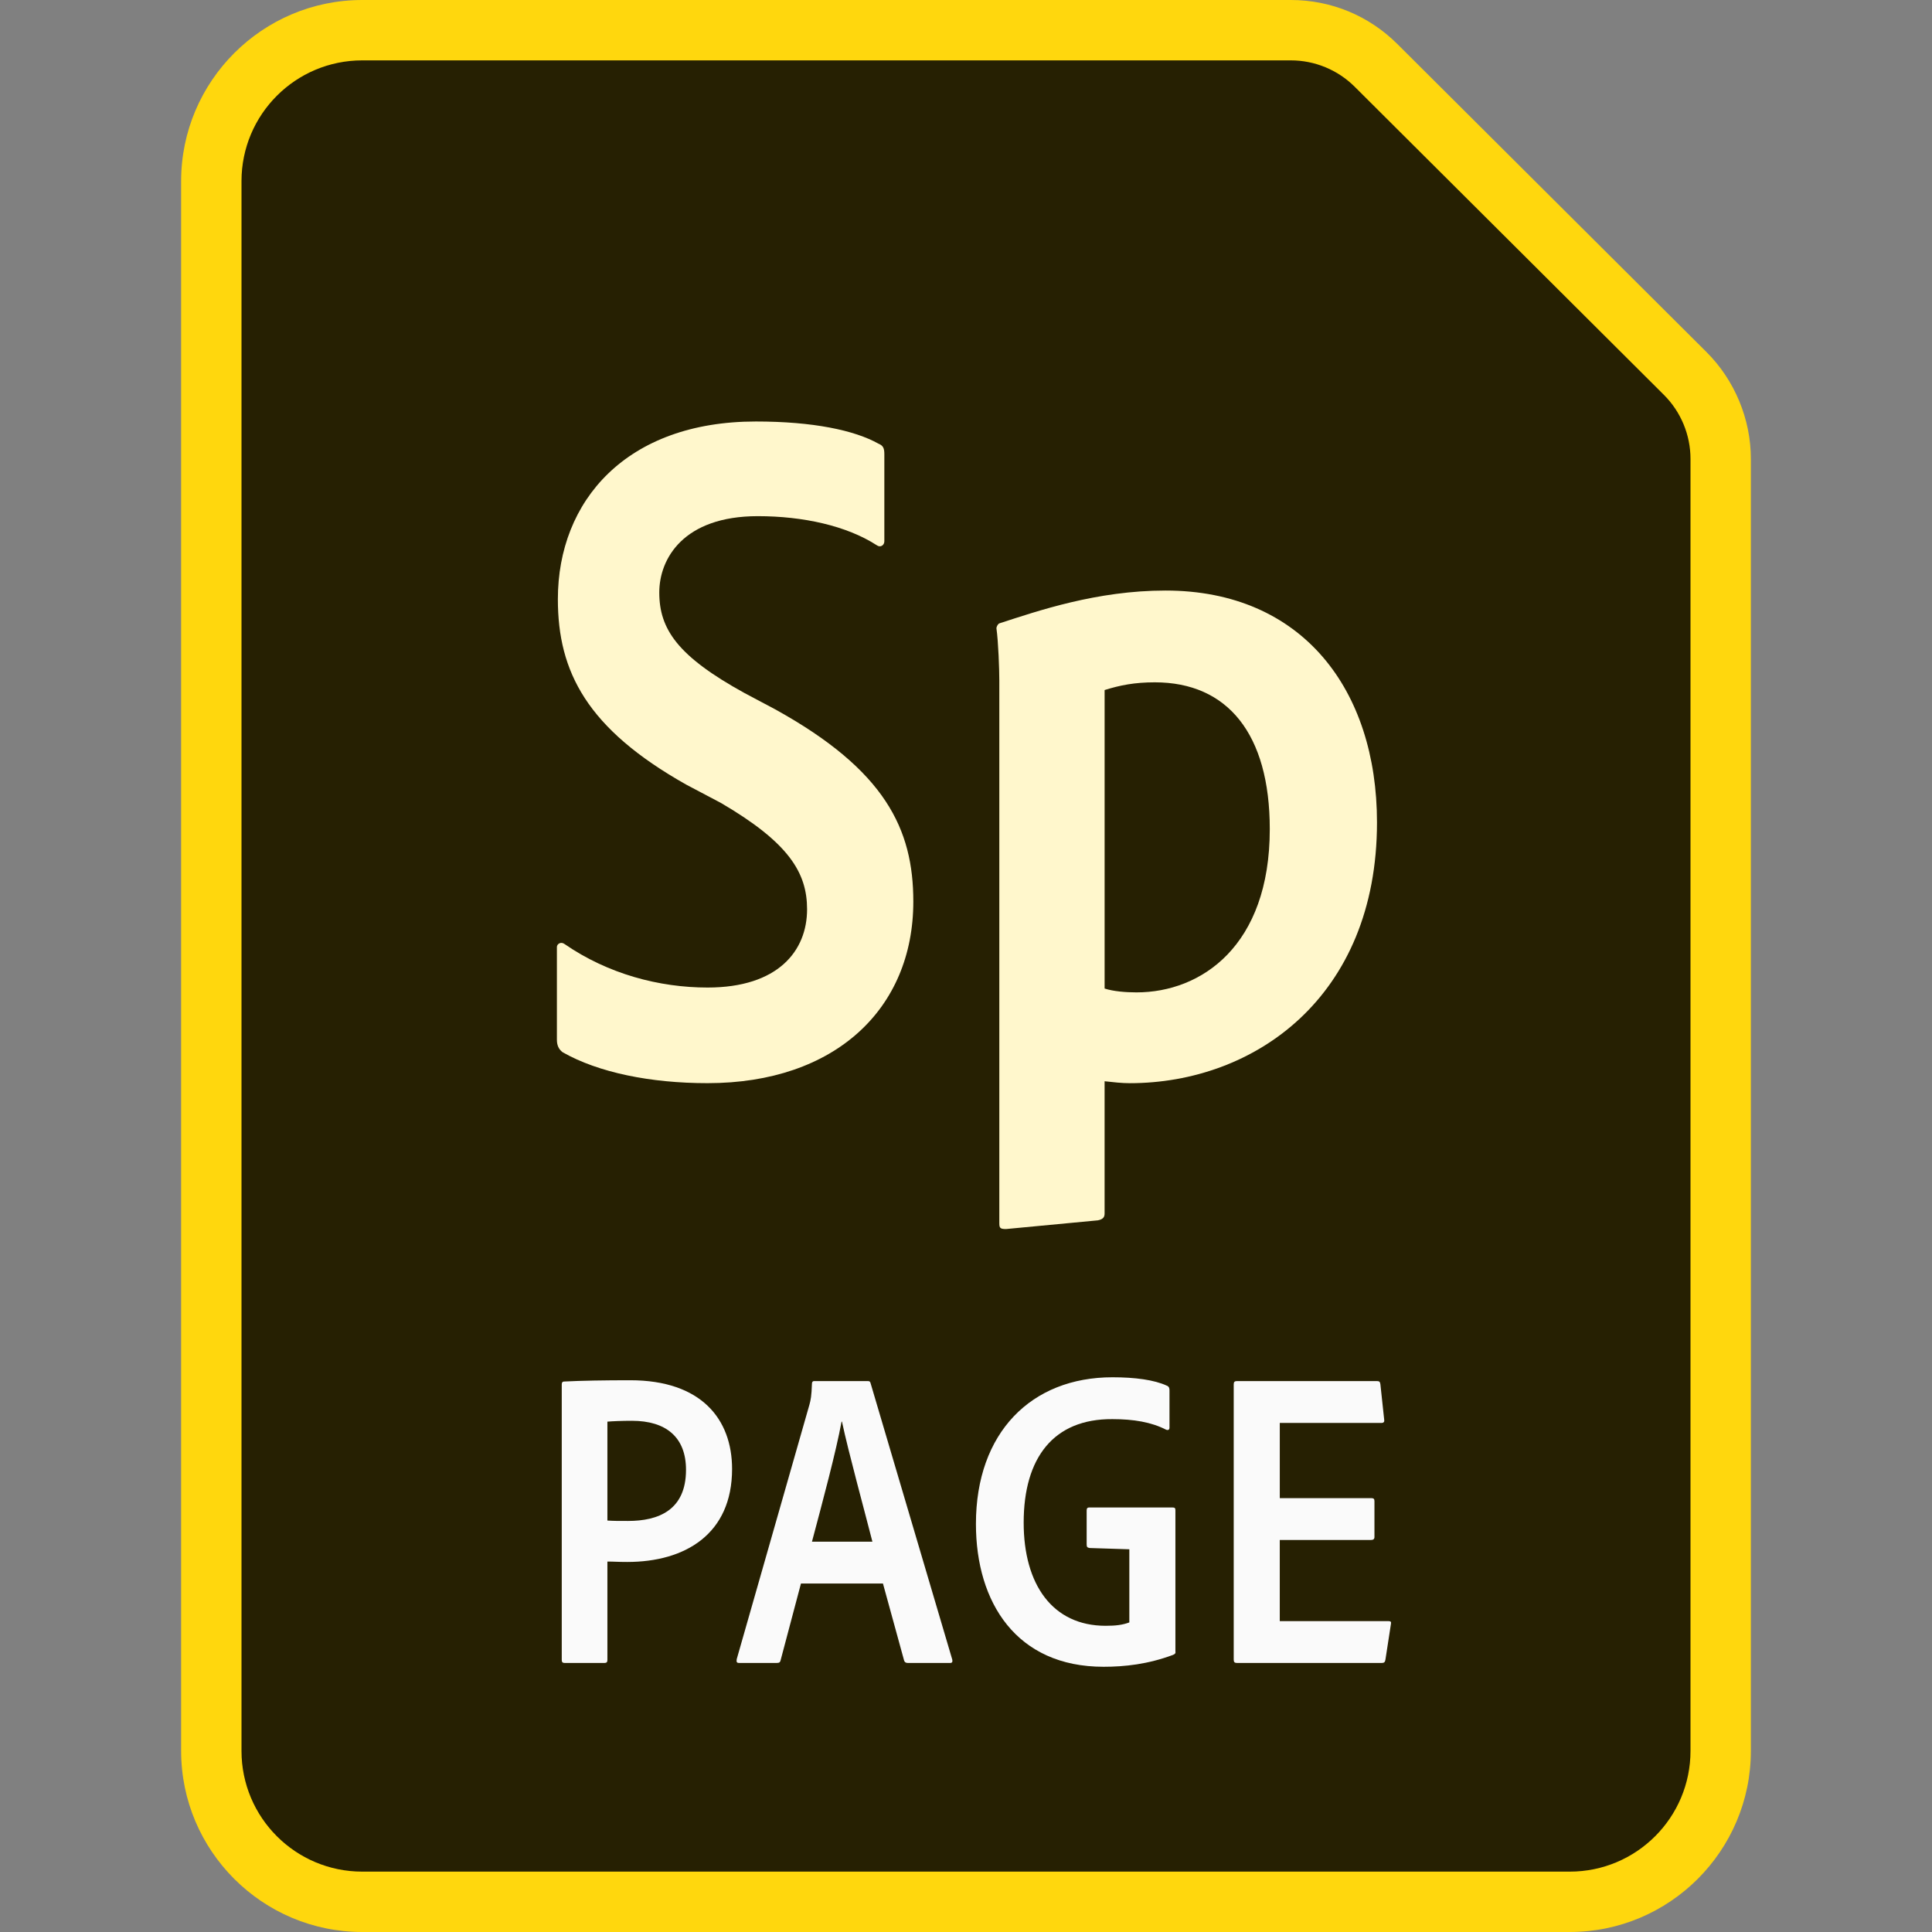 <?xml version="1.0" encoding="utf-8"?>
<!-- Generator: Adobe Illustrator 22.0.1, SVG Export Plug-In . SVG Version: 6.00 Build 0)  -->
<svg version="1.1" id="Layer_1" xmlns="http://www.w3.org/2000/svg" xmlns:xlink="http://www.w3.org/1999/xlink" x="0px" y="0px"
	 viewBox="0 0 128 128" style="enable-background:new 0 0 128 128;" xml:space="preserve">
<rect x="0" y="0" width="128" height="128" fill="#808080" stroke="none"/>
<style type="text/css">
	.st0{display:none;}
	.st1{display:inline;}
	.st2{fill:#2E0918;}
	.st3{fill:#FF3388;}
	.st4{fill:#261D00;}
	.st5{fill:#FFBF00;}
	.st6{display:inline;fill:#2E0918;}
	.st7{display:inline;fill:#FF3388;}
	.st8{fill:#262002;}
	.st9{fill:#FFD70D;}
	.st10{fill:#FFFFFF;}
	.st11{fill:#B3B3B3;}
	.st12{fill:#FAFAFA;}
	.st13{display:none;fill:#4B4B4B;}
	.st14{fill:#FF2116;}
	.st15{fill:#FFF7CC;}
</style>
<g id="Surface">
	<g id="Book" class="st0">
		<g class="st1">
			<path class="st2" d="M24,126c-5.514,0-10-4.486-10-10V12c0-5.514,4.486-10,10-10h72c1.104,0,2,0.896,2,2v10h14
				c1.104,0,2,0.896,2,2v100c0,5.514-4.486,10-10,10H24z"/>
			<path class="st3" d="M112,12h-12V4c0-2.21-1.79-4-4-4H24c-1.56,0-3.06,0.3-4.43,0.85C15.14,2.61,12,6.94,12,12v104
				c0,6.62,5.38,12,12,12h80c6.62,0,12-5.38,12-12V16C116,13.79,114.21,12,112,12z M21.18,4.52C21.77,4.19,22.45,4,23.17,4H96v8
				H23.17c-2.23,0-4.05-1.79-4.05-4C19.12,6.51,19.95,5.2,21.18,4.52z M112,116c0,4.42-3.58,8-8,8H24c-4.42,0-8-3.58-8-8V12
				c0-0.12,0-0.24,0.01-0.35c1.34,2.58,4.04,4.35,7.16,4.35H112V116z"/>
		</g>
	</g>
	<g id="Envelope" class="st0">
		<g class="st1">
			<path class="st4" d="M24,125.995c-5.514,0-10-4.486-10-10v-112c0-1.104,0.896-2,2-2h96c1.104,0,2,0.896,2,2v112
				c0,5.514-4.486,10-10,10H24z"/>
			<path class="st5" d="M115.99,3.85c-0.05-1.55-0.99-2.87-2.32-3.47C113.16,0.13,112.59,0,112,0H16c-0.59,0-1.16,0.13-1.67,0.37
				c-1.32,0.6-2.25,1.9-2.32,3.43C12,3.87,12,3.93,12,4v112c0,6.61,5.38,12,12,12h80c6.62,0,12-5.39,12-12V4
				C116,3.95,116,3.9,115.99,3.85z M110.67,4l-8.71,10.52c-0.38,0.46-0.95,0.72-1.54,0.72H27.95c-0.58,0-1.14-0.25-1.52-0.7L17.43,4
				H110.67z M112,116c0,4.41-3.58,8-8,8H24c-4.42,0-8-3.59-8-8V8.48l7.39,8.66c1.14,1.34,2.81,2.1,4.56,2.1h72.47
				c1.79,0,3.47-0.79,4.62-2.17l6.96-8.4V116z"/>
		</g>
	</g>
	<g id="Pad" class="st0">
		<path class="st6" d="M24,126c-5.514,0-10-4.486-10-10V4c0-1.104,0.896-2,2-2h96c1.104,0,2,0.896,2,2v112c0,5.514-4.486,10-10,10
			H24z"/>
		<path class="st7" d="M112,0H16c-2.21,0-4,1.79-4,4v112c0,6.62,5.38,12,12,12h80c6.62,0,12-5.38,12-12V4C116,1.79,114.21,0,112,0z
			 M112,116c0,4.42-3.58,8-8,8H24c-4.42,0-8-3.58-8-8V12h96V116z"/>
	</g>
	<g id="Document">
		<g>
			<path class="st8" d="M24,126c-5.514,0-10-4.486-10-10V12c0-5.514,4.486-10,10-10h61.521c2.132,0,4.137,0.829,5.646,2.333
				l20.48,20.408c1.495,1.49,2.353,3.555,2.353,5.667V116c0,5.514-4.486,10-10,10H24z"/>
			<path class="st9" d="M85.52,4c1.588,0,3.111,0.629,4.235,1.75l20.48,20.408c1.13,1.126,1.765,2.655,1.765,4.25V116
				c0,4.418-3.582,8-8,8H24c-4.418,0-8-3.582-8-8V12c0-4.418,3.582-8,8-8H85.52 M85.52,0H24c-6.617,0-12,5.383-12,12v104
				c0,6.617,5.383,12,12,12h80c6.617,0,12-5.383,12-12V30.408c0-2.639-1.072-5.221-2.941-7.084L92.579,2.917
				C90.691,1.036,88.185,0,85.52,0L85.52,0z"/>
		</g>
	</g>
	<g id="Generic_Document" class="st0">
		<g class="st1">
			<path class="st10" d="M24,126.011c-5.514,0-10-4.486-10-10v-104c0-5.514,4.486-10,10-10h61.521c2.132,0,4.137,0.829,5.646,2.333
				l20.48,20.408c1.517,1.512,2.353,3.524,2.353,5.667v85.592c0,5.514-4.486,10-10,10H24z"/>
			<g>
				<path class="st11" d="M113.06,23.33L92.58,2.93c-1.89-1.88-4.4-2.92-7.06-2.92H24c-6.62,0-12,5.38-12,12v104
					c0,6.62,5.38,12,12,12h80c6.62,0,12-5.38,12-12V30.42C116,27.78,114.93,25.2,113.06,23.33z M90,6l20.06,19.99H92
					c-1.11,0-2-0.9-2-2V6z M112,116.01c0,4.42-3.58,8-8,8H24c-4.42,0-8-3.58-8-8v-104c0-4.42,3.58-8,8-8h61.52
					c0.16,0,0.32,0.01,0.48,0.02v19.96c0,3.31,2.69,6,6,6h19.98c0.01,0.14,0.02,0.29,0.02,0.43C112,30.42,112,116.01,112,116.01z"/>
			</g>
		</g>
	</g>
</g>
<g id="Mime">
	<g>
		<g>
			<path class="st12" d="M37.218,91.724c0-0.111,0.028-0.195,0.168-0.195c1.092-0.057,2.688-0.084,4.368-0.084
				c4.704,0,6.748,2.575,6.748,5.88c0,4.312-3.108,6.159-6.944,6.159c-0.644,0-0.868-0.027-1.316-0.027v6.523
				c0,0.141-0.056,0.196-0.196,0.196h-2.632c-0.14,0-0.196-0.056-0.196-0.196V91.724z M40.242,100.74
				c0.392,0.027,0.7,0.027,1.372,0.027c1.988,0,3.836-0.7,3.836-3.388c0-2.156-1.316-3.248-3.584-3.248
				c-0.672,0-1.316,0.028-1.624,0.056V100.74z"/>
			<path class="st12" d="M53.066,104.912l-1.344,5.067c-0.028,0.141-0.084,0.196-0.252,0.196h-2.492
				c-0.168,0-0.196-0.056-0.168-0.252l4.816-16.856c0.084-0.308,0.14-0.56,0.168-1.399c0-0.112,0.056-0.168,0.14-0.168h3.556
				c0.112,0,0.168,0.028,0.196,0.168l5.404,18.284c0.028,0.14,0,0.224-0.14,0.224h-2.8c-0.14,0-0.224-0.056-0.252-0.168l-1.4-5.096
				C58.498,104.912,53.066,104.912,53.066,104.912z M57.799,102.14c-0.476-1.876-1.596-5.964-2.016-7.952h-0.028
				c-0.364,1.988-1.26,5.32-1.96,7.952H57.799z"/>
			<path class="st12" d="M72.19,102.56c-0.168-0.027-0.196-0.084-0.196-0.252v-2.24c0-0.14,0.056-0.195,0.168-0.195h5.516
				c0.168,0,0.196,0.056,0.196,0.195v9.324c0.028,0.141-0.028,0.196-0.168,0.252c-1.652,0.616-3.192,0.784-4.592,0.784
				c-5.769,0-8.456-4.256-8.456-9.464c0-6.048,3.668-9.716,9.044-9.716c1.484,0,2.771,0.168,3.612,0.56
				c0.14,0.057,0.168,0.168,0.168,0.309v2.464c0,0.14-0.084,0.195-0.225,0.14c-0.979-0.504-2.156-0.7-3.556-0.7
				c-3.892-0.027-5.88,2.548-5.88,6.86c0,4.088,1.904,6.832,5.432,6.832c0.672,0,1.12-0.056,1.568-0.224v-4.845L72.19,102.56z"/>
			<path class="st12" d="M91.789,109.952c-0.027,0.168-0.084,0.224-0.252,0.224h-9.576c-0.168,0-0.224-0.056-0.224-0.224V91.724
				c0-0.168,0.056-0.224,0.224-0.224h9.24c0.168,0,0.225,0.028,0.252,0.196l0.252,2.352c0.028,0.14-0.027,0.224-0.168,0.224h-6.748
				v4.984h6.076c0.14,0,0.196,0.056,0.196,0.196v2.38c0,0.14-0.084,0.195-0.225,0.195h-6.048v5.376h7.196
				c0.168,0,0.196,0.057,0.168,0.196L91.789,109.952z"/>
		</g>
	</g>
</g>
<g id="Modifier">
	<path id="ZIP" class="st13" d="M76,29.069v-2c0-0.552-0.448-1-1-1H53c-0.552,0-1,0.456-1,1.008v5.992c0,0.552,0.448,1,1,1h9v4h-9
		c-0.552,0-1,0.448-1,1v2c0,0.552,0.448,1,1,1h9v4h-9c-0.552,0-1,0.448-1,1v2c0,0.552,0.448,1,1,1h9v8h-3c-0.552,0-1,0.469-1,1.021
		v13.979c0,0.552,0.448,1,1,1h10c0.552,0,1-0.448,1-1v-14c0-0.552-0.448-1-1-1h-3v-8h9c0.552,0,1-0.448,1-1v-6c0-0.552-0.448-1-1-1
		h-9v-4h9c0.552,0,1-0.448,1-1v-2c0-0.552-0.448-1-1-1h-9v-4h9C75.552,30.069,76,29.621,76,29.069z M66,70.069h-4v-6h4V70.069z"/>
	<g id="Acrobat" class="st0">
		<g class="st1">
			<path class="st14" d="M88.1,56.98c-1.47-1.57-4.5-2.4-8.78-2.4c-2.32,0-4.97,0.24-7.88,0.71c-1.66-1.56-3.27-3.41-4.78-5.52
				c-1.09-1.5-2.09-3.07-2.98-4.66c1.67-5.16,2.51-9.32,2.51-12.36c0-3.34-1.26-6.92-4.81-6.92c-1.08,0-2.18,0.66-2.75,1.64
				c-1.66,2.84-0.85,9.11,1.95,15.29c-1.02,3.06-2.14,6.04-3.52,9.35c-1.16,2.8-2.55,5.68-4.02,8.31
				c-8.17,3.25-13.37,6.97-13.94,9.95c-0.2,1.08,0.15,2.1,0.99,2.88c0.27,0.25,1.29,1.08,3.1,1.08c5.39,0,11.04-8.66,13.97-13.89
				c2.2-0.76,4.45-1.45,6.68-2.04c2.49-0.66,4.89-1.19,7.15-1.58c5.69,5.1,10.72,5.87,13.22,5.87c2.41,0,3.98-0.79,4.54-2.27
				c0.14-0.37,0.2-0.76,0.2-1.14C88.95,58.37,88.59,57.5,88.1,56.98z M42.17,72.6c-0.45,0-0.83-0.14-1.11-0.4
				c-0.38-0.36-0.58-0.76-0.58-1.21c0-0.11,0.02-0.23,0.04-0.35c0.42-2.25,4.74-5.35,11.34-8.18C48.1,68.73,44.41,72.6,42.17,72.6z
				 M59.21,31.57c0-1.49,0.24-2.65,0.66-3.38c0.33-0.58,0.88-0.92,1.46-0.92c1.58,0,1.91,1.75,1.92,3.22c0,2.35-0.72,6.03-2,10.18
				C59.82,37.13,59.21,33.94,59.21,31.57z M63.48,57.01c-1.76,0.47-3.55,1-5.32,1.57c0.96-1.82,1.83-3.68,2.54-5.4
				c0.88-2.12,1.68-4.22,2.38-6.26c0.77,1.3,1.58,2.54,2.41,3.69c1.34,1.86,2.75,3.53,4.21,4.99
				C67.71,55.97,65.62,56.45,63.48,57.01z M82.95,56.27c1.03,0.21,2.69,0.87,2.31,2.83c-0.11,0.56-0.44,1.04-0.96,1.37
				c-0.82,0.53-2,0.67-3.25,0.37c-2.83-0.68-5.52-2.09-8.22-4.33C77.13,55.79,81.06,55.88,82.95,56.27z"/>
		</g>
	</g>
</g>
<g id="Mnem">
	<g>
		<g>
			<path class="st15" d="M37.28,69.716c-0.256-0.192-0.384-0.448-0.384-0.832V62.74c0-0.192,0.256-0.384,0.512-0.192
				c2.88,1.984,6.271,2.879,9.471,2.879c4.672,0,6.592-2.432,6.592-5.184c0-2.432-1.216-4.416-5.696-7.04l-2.304-1.216
				C38.88,48.276,36.96,44.5,36.96,39.7c0-6.527,4.543-11.775,13.119-11.775c3.775,0,6.527,0.576,8.127,1.472
				c0.32,0.128,0.384,0.32,0.384,0.704v5.76c0,0.256-0.256,0.448-0.512,0.256c-1.984-1.28-4.863-1.92-7.871-1.92
				c-4.928,0-6.528,2.816-6.528,5.056c0,2.432,1.216,4.224,5.632,6.655l2.048,1.088c7.295,4.032,9.151,7.936,9.151,12.735
				c0,7.104-5.184,12.031-13.631,12.031C43.104,71.764,39.647,71.06,37.28,69.716z"/>
			<path class="st15" d="M91.229,54.485c0,11.583-8.127,17.279-16.383,17.279c-0.512,0-1.088-0.064-1.664-0.128v8.767
				c0,0.257-0.128,0.385-0.447,0.448l-6.079,0.576c-0.385,0-0.449-0.064-0.449-0.384V45.077c0-0.704-0.063-2.56-0.191-3.456
				c0-0.064,0.064-0.256,0.191-0.32c2.561-0.832,6.464-2.176,11.008-2.176C86.302,39.126,91.229,45.717,91.229,54.485z
				 M73.183,45.717v19.775c0.576,0.191,1.408,0.256,2.112,0.256c4.288,0,8.831-3.072,8.831-10.815c0-6.335-2.815-9.727-7.615-9.727
				C75.167,45.206,74.207,45.397,73.183,45.717z"/>
		</g>
	</g>
</g>
</svg>
